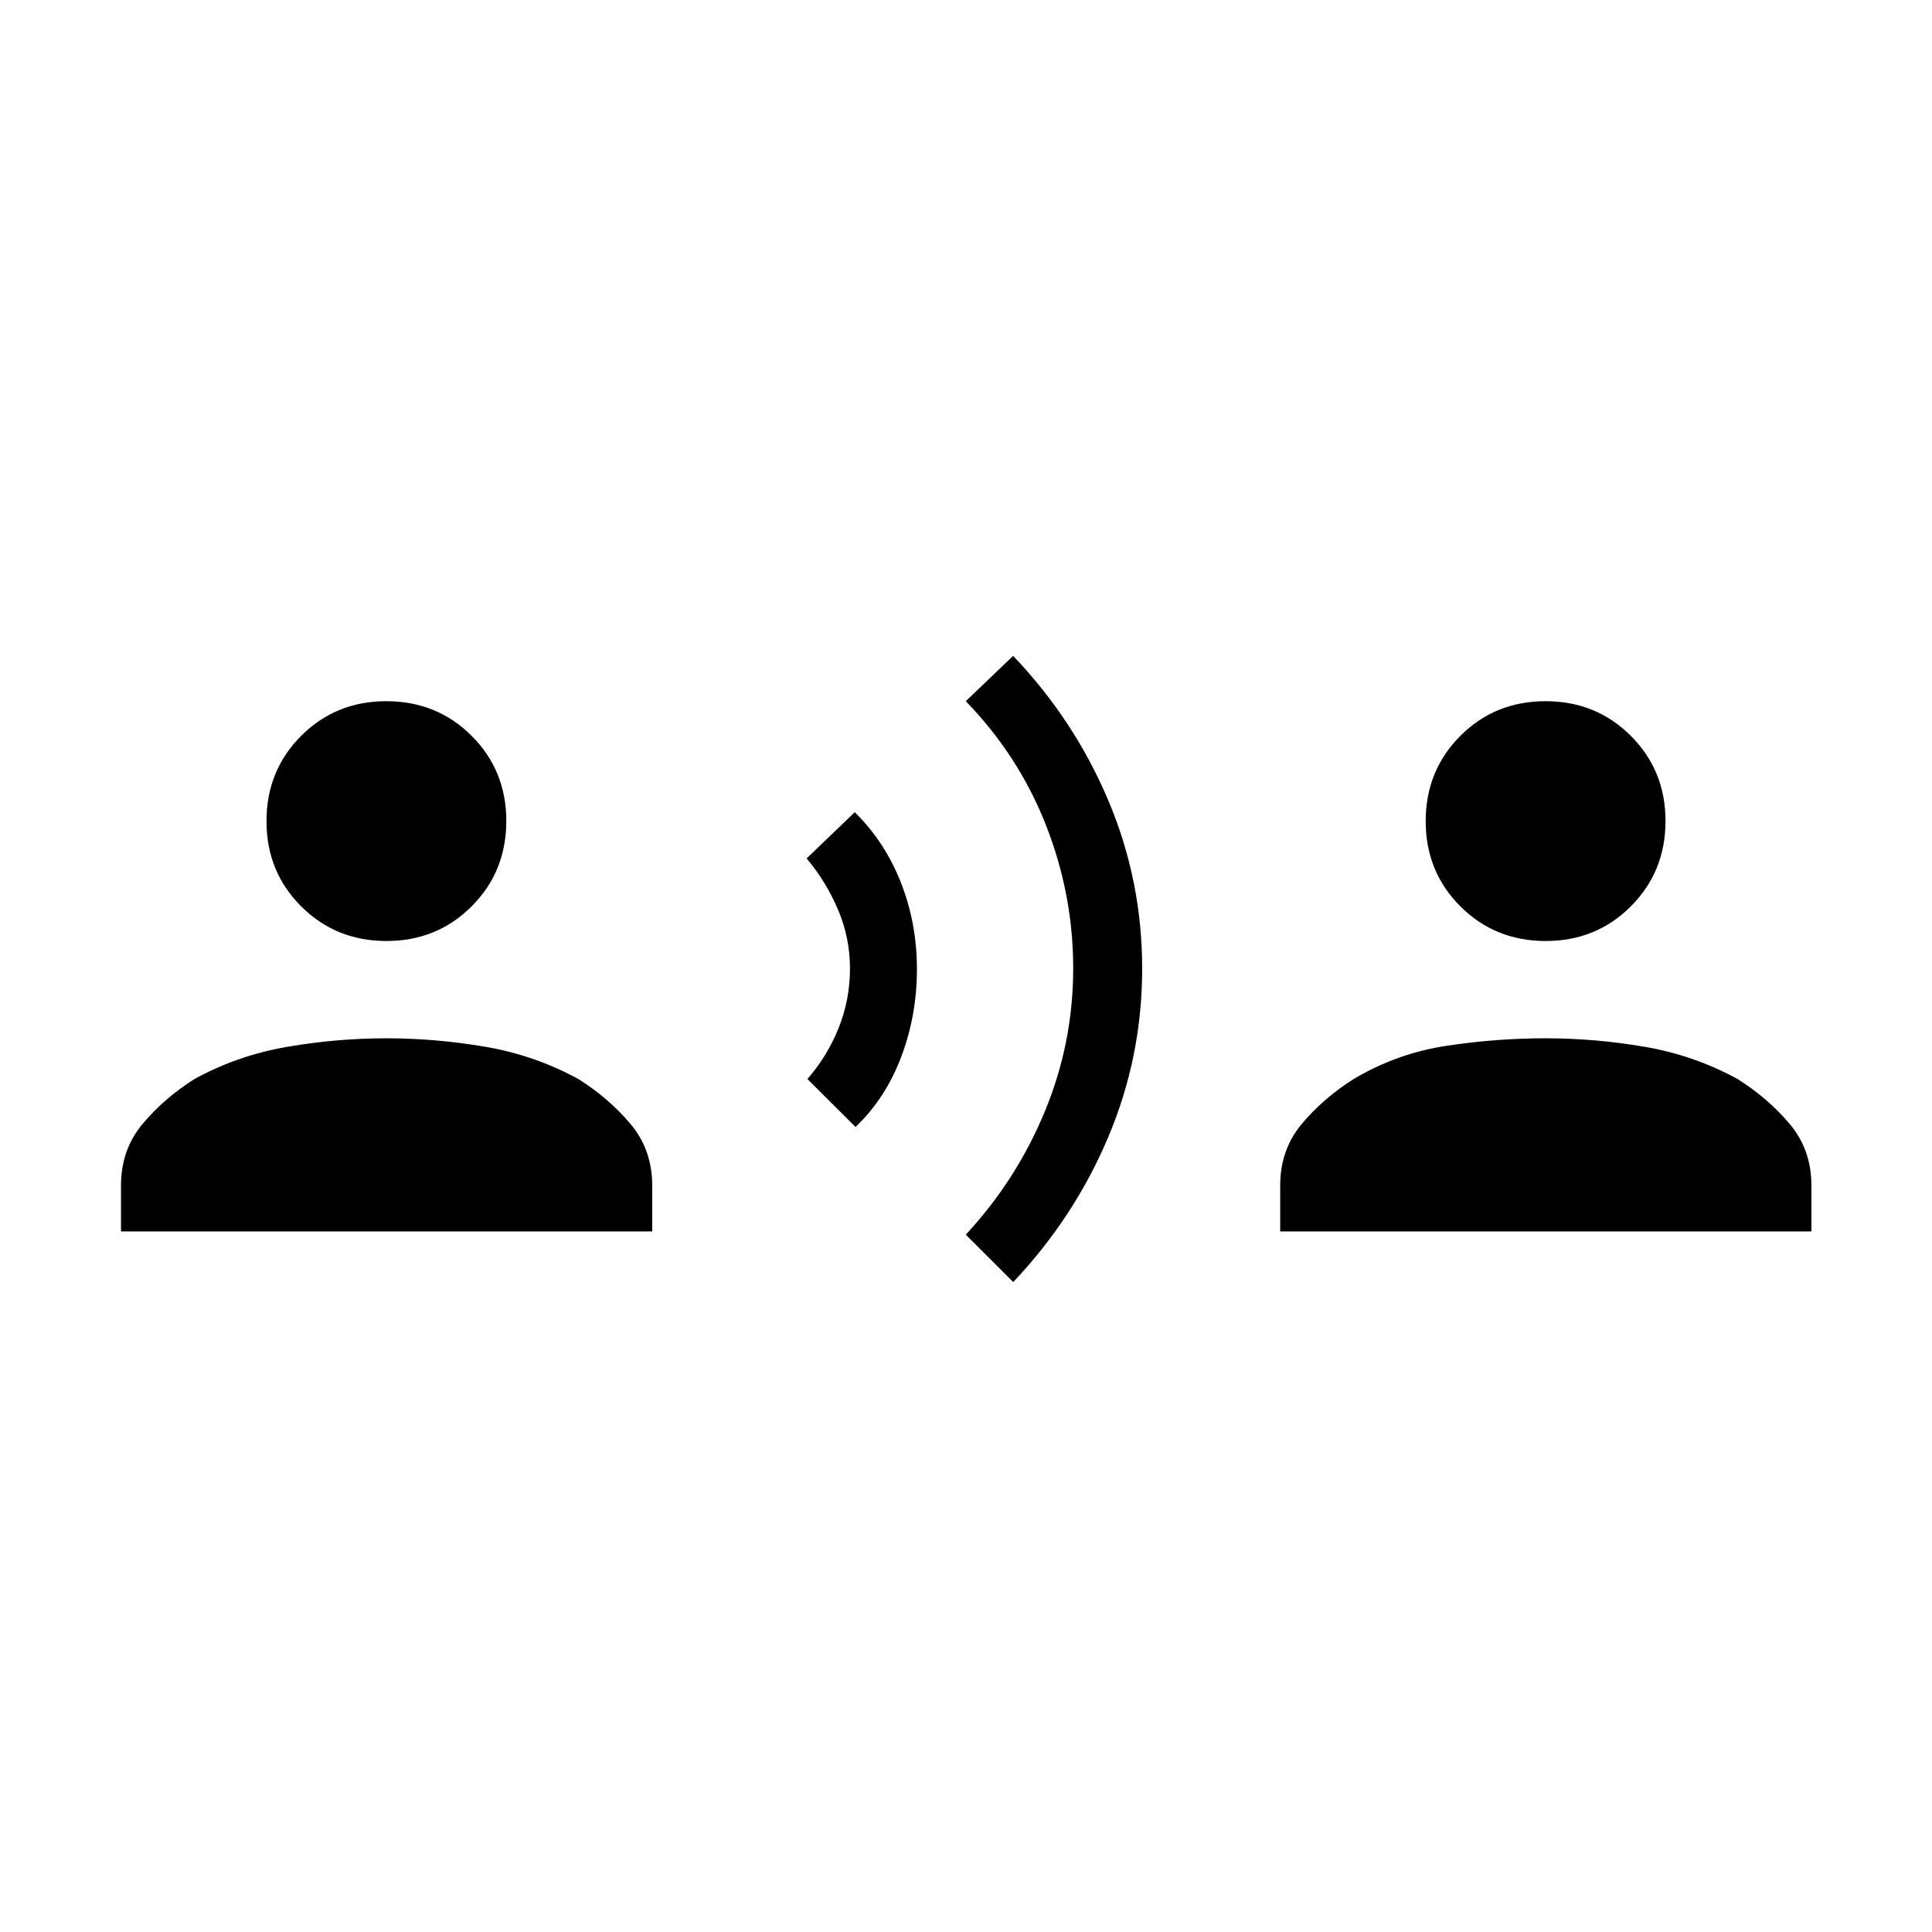<svg xmlns="http://www.w3.org/2000/svg" height="20" viewBox="0 -960 960 960" width="20"><path d="m425.12-400-23.93-23.84q9.73-11.08 15.45-25.19 5.71-14.11 5.71-29.71 0-15.22-5.91-29.18-5.9-13.96-15.63-25.54l23.92-22.96q15 14.77 22.94 35.02 7.95 20.25 7.95 43t-7.75 43.38q-7.75 20.64-22.75 35.02Zm78.35 77.04-23.58-23.54q25.23-27.19 39.3-61.27 14.08-34.08 14.08-71.01 0-36.8-13.58-71.3-13.57-34.5-39.8-61.5l23.53-22.53q30.31 31.76 47.21 71.65 16.91 39.88 16.91 83.76 0 43.87-16.91 83.82-16.9 39.96-47.16 71.92ZM192.03-492.42q-25.14 0-42.37-17.21-17.24-17.2-17.24-42.34 0-25.14 17.21-42.37 17.2-17.24 42.34-17.24 25.14 0 42.37 17.21 17.24 17.2 17.24 42.34 0 25.14-17.21 42.37-17.2 17.24-42.34 17.24ZM60.12-348.12v-22.8q0-17.79 10.71-30.59t25.82-22.34q21.54-11.8 46.18-16.01 24.63-4.22 49.17-4.22 24.54 0 49.17 4.22 24.64 4.21 46.18 16.01 15.1 9.47 25.91 22.3 10.82 12.84 10.82 30.63v22.8H60.12Zm707.91-144.3q-25.14 0-42.37-17.21-17.24-17.2-17.24-42.34 0-25.14 17.21-42.37 17.2-17.24 42.34-17.24 25.14 0 42.37 17.21 17.24 17.2 17.24 42.34 0 25.14-17.21 42.37-17.2 17.24-42.34 17.24Zm-131.91 144.3v-22.8q0-17.79 10.71-30.59t25.82-22.34q21.54-12.8 46.18-16.51 24.63-3.72 49.17-3.72 24.54 0 49.17 4.22 24.64 4.21 46.18 16.01 15.1 9.47 25.91 22.3 10.82 12.84 10.82 30.63v22.8H636.12Z"/></svg>